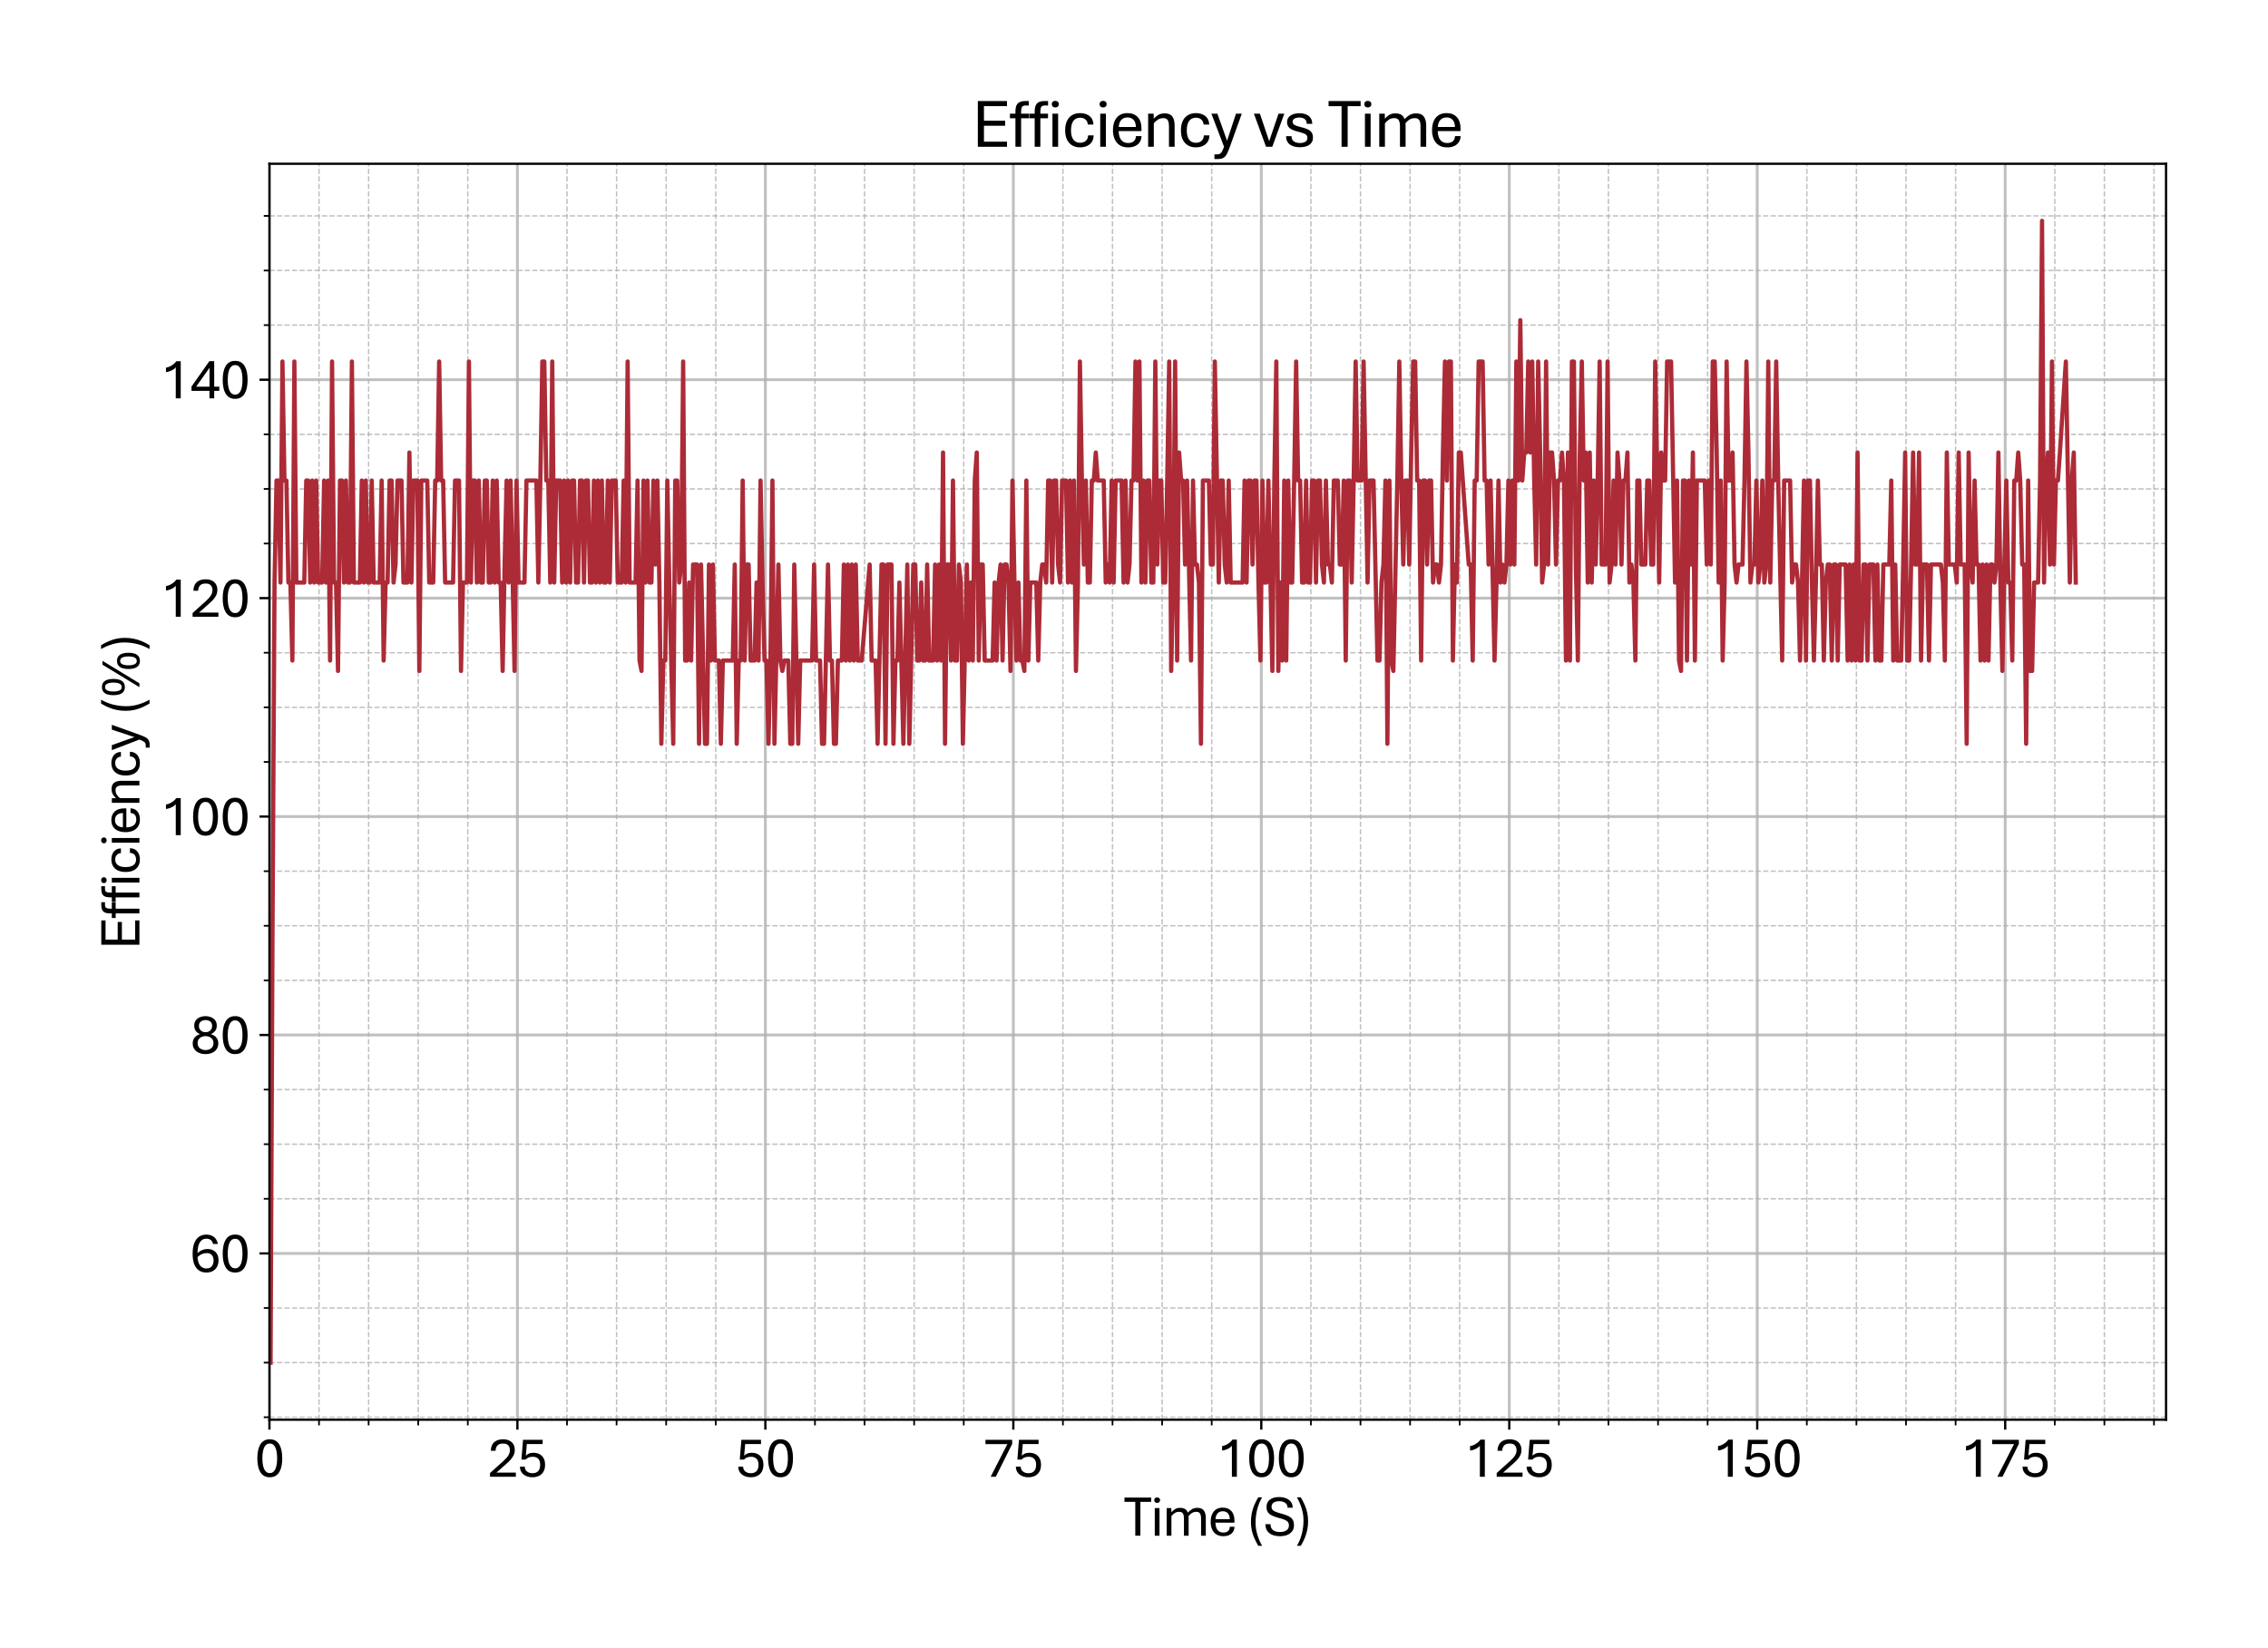 <?xml version="1.0" encoding="utf-8" standalone="no"?>
<!DOCTYPE svg PUBLIC "-//W3C//DTD SVG 1.1//EN"
  "http://www.w3.org/Graphics/SVG/1.1/DTD/svg11.dtd">
<svg xmlns:xlink="http://www.w3.org/1999/xlink" width="800.725pt" height="581.831pt" viewBox="0 0 800.725 581.831" xmlns="http://www.w3.org/2000/svg" version="1.1">
 <defs>
  <style type="text/css">*{stroke-linejoin: round; stroke-linecap: butt}</style>
 </defs>
 <g id="figure_1">
  <g id="patch_1">
   <path d="M 0 581.831 
L 800.725 581.831 
L 800.725 0 
L 0 0 
z
" style="fill: #ffffff"/>
  </g>
  <g id="axes_1">
   <g id="patch_2">
    <path d="M 95.125 501.353 
L 764.725 501.353 
L 764.725 57.833 
L 95.125 57.833 
z
" style="fill: #ffffff"/>
   </g>
   <g id="matplotlib.axis_1">
    <g id="xtick_1">
     <g id="line2d_1">
      <path d="M 95.125 501.353 
L 95.125 57.833 
" clip-path="url(#pff2e1dc3e5)" style="fill: none; stroke: #b0b0b0; stroke-opacity: 0.8; stroke-linecap: square"/>
     </g>
     <g id="line2d_2">
      <defs>
       <path id="m025f9cf27d" d="M 0 0 
L 0 3.5 
" style="stroke: #000000; stroke-width: 0.8"/>
      </defs>
      <g>
       <use xlink:href="#m025f9cf27d" x="95.125" y="501.353" style="stroke: #000000; stroke-width: 0.8"/>
      </g>
     </g>
     <g id="text_1">
      <!-- 0 -->
      <g transform="translate(89.895 521.496) scale(0.2 -0.2)">
       <defs>
        <path id="AptosDisplay-30" d="M 1672 -56 
Q 1291 -56 1028 105 
Q 766 266 605 552 
Q 444 838 372 1216 
Q 300 1594 300 2031 
Q 300 2475 372 2856 
Q 444 3238 605 3525 
Q 766 3813 1028 3973 
Q 1291 4134 1672 4134 
Q 2053 4134 2317 3975 
Q 2581 3816 2742 3527 
Q 2903 3238 2975 2858 
Q 3047 2478 3047 2038 
Q 3047 1597 2975 1217 
Q 2903 838 2742 552 
Q 2581 266 2318 105 
Q 2056 -56 1672 -56 
z
M 1672 409 
Q 1916 409 2073 550 
Q 2231 691 2322 925 
Q 2413 1159 2448 1448 
Q 2484 1738 2484 2038 
Q 2484 2338 2448 2628 
Q 2413 2919 2322 3153 
Q 2231 3388 2073 3527 
Q 1916 3666 1669 3666 
Q 1428 3666 1268 3527 
Q 1109 3388 1020 3153 
Q 931 2919 893 2628 
Q 856 2338 856 2038 
Q 856 1741 893 1450 
Q 931 1159 1020 925 
Q 1109 691 1268 550 
Q 1428 409 1672 409 
z
" transform="scale(0.016)"/>
       </defs>
       <use xlink:href="#AptosDisplay-30"/>
      </g>
     </g>
    </g>
    <g id="xtick_2">
     <g id="line2d_3">
      <path d="M 182.67 501.353 
L 182.67 57.833 
" clip-path="url(#pff2e1dc3e5)" style="fill: none; stroke: #b0b0b0; stroke-opacity: 0.8; stroke-linecap: square"/>
     </g>
     <g id="line2d_4">
      <g>
       <use xlink:href="#m025f9cf27d" x="182.67" y="501.353" style="stroke: #000000; stroke-width: 0.8"/>
      </g>
     </g>
     <g id="text_2">
      <!-- 25 -->
      <g transform="translate(172.211 521.496) scale(0.2 -0.2)">
       <defs>
        <path id="AptosDisplay-32" d="M 247 0 
L 247 413 
L 1725 1741 
Q 2100 2081 2269 2351 
Q 2438 2622 2438 2938 
Q 2438 3256 2263 3461 
Q 2088 3666 1691 3666 
Q 1247 3666 1055 3439 
Q 863 3213 863 2869 
L 341 2869 
Q 341 3250 491 3534 
Q 641 3819 941 3975 
Q 1241 4131 1691 4131 
Q 2103 4131 2390 3986 
Q 2678 3841 2828 3578 
Q 2978 3316 2978 2959 
Q 2978 2638 2853 2375 
Q 2728 2113 2517 1883 
Q 2306 1653 2044 1425 
L 959 463 
L 3097 463 
L 3097 0 
L 247 0 
z
" transform="scale(0.016)"/>
        <path id="AptosDisplay-35" d="M 1669 -56 
Q 1278 -56 964 83 
Q 650 222 465 483 
Q 281 744 281 1113 
L 816 1113 
Q 816 778 1055 584 
Q 1294 391 1669 391 
Q 2069 391 2291 625 
Q 2513 859 2513 1319 
Q 2513 1772 2291 1989 
Q 2069 2206 1697 2206 
Q 1409 2206 1223 2123 
Q 1038 2041 916 1894 
L 444 1894 
L 622 4078 
L 2788 4078 
L 2788 3613 
L 1041 3613 
L 931 2322 
Q 1044 2453 1251 2550 
Q 1459 2647 1775 2647 
Q 2131 2647 2420 2506 
Q 2709 2366 2881 2072 
Q 3053 1778 3053 1319 
Q 3053 863 2875 558 
Q 2697 253 2384 98 
Q 2072 -56 1669 -56 
z
" transform="scale(0.016)"/>
       </defs>
       <use xlink:href="#AptosDisplay-32"/>
       <use xlink:href="#AptosDisplay-35" x="52.295"/>
      </g>
     </g>
    </g>
    <g id="xtick_3">
     <g id="line2d_5">
      <path d="M 270.216 501.353 
L 270.216 57.833 
" clip-path="url(#pff2e1dc3e5)" style="fill: none; stroke: #b0b0b0; stroke-opacity: 0.8; stroke-linecap: square"/>
     </g>
     <g id="line2d_6">
      <g>
       <use xlink:href="#m025f9cf27d" x="270.216" y="501.353" style="stroke: #000000; stroke-width: 0.8"/>
      </g>
     </g>
     <g id="text_3">
      <!-- 50 -->
      <g transform="translate(259.756 521.496) scale(0.2 -0.2)">
       <use xlink:href="#AptosDisplay-35"/>
       <use xlink:href="#AptosDisplay-30" x="52.295"/>
      </g>
     </g>
    </g>
    <g id="xtick_4">
     <g id="line2d_7">
      <path d="M 357.761 501.353 
L 357.761 57.833 
" clip-path="url(#pff2e1dc3e5)" style="fill: none; stroke: #b0b0b0; stroke-opacity: 0.8; stroke-linecap: square"/>
     </g>
     <g id="line2d_8">
      <g>
       <use xlink:href="#m025f9cf27d" x="357.761" y="501.353" style="stroke: #000000; stroke-width: 0.8"/>
      </g>
     </g>
     <g id="text_4">
      <!-- 75 -->
      <g transform="translate(347.302 521.496) scale(0.2 -0.2)">
       <defs>
        <path id="AptosDisplay-37" d="M 766 0 
L 2609 3600 
L 194 3600 
L 194 4078 
L 3141 4078 
L 3141 3622 
L 1334 0 
L 766 0 
z
" transform="scale(0.016)"/>
       </defs>
       <use xlink:href="#AptosDisplay-37"/>
       <use xlink:href="#AptosDisplay-35" x="52.295"/>
      </g>
     </g>
    </g>
    <g id="xtick_5">
     <g id="line2d_9">
      <path d="M 445.307 501.353 
L 445.307 57.833 
" clip-path="url(#pff2e1dc3e5)" style="fill: none; stroke: #b0b0b0; stroke-opacity: 0.8; stroke-linecap: square"/>
     </g>
     <g id="line2d_10">
      <g>
       <use xlink:href="#m025f9cf27d" x="445.307" y="501.353" style="stroke: #000000; stroke-width: 0.8"/>
      </g>
     </g>
     <g id="text_5">
      <!-- 100 -->
      <g transform="translate(429.617 521.496) scale(0.2 -0.2)">
       <defs>
        <path id="AptosDisplay-31" d="M 1659 0 
L 1659 3425 
Q 1575 3309 1420 3201 
Q 1266 3094 1052 3009 
Q 838 2925 578 2888 
L 578 3381 
Q 834 3425 1057 3540 
Q 1281 3656 1453 3806 
Q 1625 3956 1719 4094 
L 2206 4094 
L 2206 0 
L 1659 0 
z
" transform="scale(0.016)"/>
       </defs>
       <use xlink:href="#AptosDisplay-31"/>
       <use xlink:href="#AptosDisplay-30" x="52.295"/>
       <use xlink:href="#AptosDisplay-30" x="104.59"/>
      </g>
     </g>
    </g>
    <g id="xtick_6">
     <g id="line2d_11">
      <path d="M 532.852 501.353 
L 532.852 57.833 
" clip-path="url(#pff2e1dc3e5)" style="fill: none; stroke: #b0b0b0; stroke-opacity: 0.8; stroke-linecap: square"/>
     </g>
     <g id="line2d_12">
      <g>
       <use xlink:href="#m025f9cf27d" x="532.852" y="501.353" style="stroke: #000000; stroke-width: 0.8"/>
      </g>
     </g>
     <g id="text_6">
      <!-- 125 -->
      <g transform="translate(517.163 521.496) scale(0.2 -0.2)">
       <use xlink:href="#AptosDisplay-31"/>
       <use xlink:href="#AptosDisplay-32" x="52.295"/>
       <use xlink:href="#AptosDisplay-35" x="104.59"/>
      </g>
     </g>
    </g>
    <g id="xtick_7">
     <g id="line2d_13">
      <path d="M 620.397 501.353 
L 620.397 57.833 
" clip-path="url(#pff2e1dc3e5)" style="fill: none; stroke: #b0b0b0; stroke-opacity: 0.8; stroke-linecap: square"/>
     </g>
     <g id="line2d_14">
      <g>
       <use xlink:href="#m025f9cf27d" x="620.397" y="501.353" style="stroke: #000000; stroke-width: 0.8"/>
      </g>
     </g>
     <g id="text_7">
      <!-- 150 -->
      <g transform="translate(604.708 521.496) scale(0.2 -0.2)">
       <use xlink:href="#AptosDisplay-31"/>
       <use xlink:href="#AptosDisplay-35" x="52.295"/>
       <use xlink:href="#AptosDisplay-30" x="104.59"/>
      </g>
     </g>
    </g>
    <g id="xtick_8">
     <g id="line2d_15">
      <path d="M 707.943 501.353 
L 707.943 57.833 
" clip-path="url(#pff2e1dc3e5)" style="fill: none; stroke: #b0b0b0; stroke-opacity: 0.8; stroke-linecap: square"/>
     </g>
     <g id="line2d_16">
      <g>
       <use xlink:href="#m025f9cf27d" x="707.943" y="501.353" style="stroke: #000000; stroke-width: 0.8"/>
      </g>
     </g>
     <g id="text_8">
      <!-- 175 -->
      <g transform="translate(692.254 521.496) scale(0.2 -0.2)">
       <use xlink:href="#AptosDisplay-31"/>
       <use xlink:href="#AptosDisplay-37" x="52.295"/>
       <use xlink:href="#AptosDisplay-35" x="104.59"/>
      </g>
     </g>
    </g>
    <g id="xtick_9">
     <g id="line2d_17">
      <path d="M 112.634 501.353 
L 112.634 57.833 
" clip-path="url(#pff2e1dc3e5)" style="fill: none; stroke-dasharray: 1.85,0.8; stroke-dashoffset: 0; stroke: #b0b0b0; stroke-opacity: 0.8; stroke-width: 0.5"/>
     </g>
     <g id="line2d_18">
      <defs>
       <path id="m4f715b9a23" d="M 0 0 
L 0 2 
" style="stroke: #000000; stroke-width: 0.6"/>
      </defs>
      <g>
       <use xlink:href="#m4f715b9a23" x="112.634" y="501.353" style="stroke: #000000; stroke-width: 0.6"/>
      </g>
     </g>
    </g>
    <g id="xtick_10">
     <g id="line2d_19">
      <path d="M 130.143 501.353 
L 130.143 57.833 
" clip-path="url(#pff2e1dc3e5)" style="fill: none; stroke-dasharray: 1.85,0.8; stroke-dashoffset: 0; stroke: #b0b0b0; stroke-opacity: 0.8; stroke-width: 0.5"/>
     </g>
     <g id="line2d_20">
      <g>
       <use xlink:href="#m4f715b9a23" x="130.143" y="501.353" style="stroke: #000000; stroke-width: 0.6"/>
      </g>
     </g>
    </g>
    <g id="xtick_11">
     <g id="line2d_21">
      <path d="M 147.652 501.353 
L 147.652 57.833 
" clip-path="url(#pff2e1dc3e5)" style="fill: none; stroke-dasharray: 1.85,0.8; stroke-dashoffset: 0; stroke: #b0b0b0; stroke-opacity: 0.8; stroke-width: 0.5"/>
     </g>
     <g id="line2d_22">
      <g>
       <use xlink:href="#m4f715b9a23" x="147.652" y="501.353" style="stroke: #000000; stroke-width: 0.6"/>
      </g>
     </g>
    </g>
    <g id="xtick_12">
     <g id="line2d_23">
      <path d="M 165.161 501.353 
L 165.161 57.833 
" clip-path="url(#pff2e1dc3e5)" style="fill: none; stroke-dasharray: 1.85,0.8; stroke-dashoffset: 0; stroke: #b0b0b0; stroke-opacity: 0.8; stroke-width: 0.5"/>
     </g>
     <g id="line2d_24">
      <g>
       <use xlink:href="#m4f715b9a23" x="165.161" y="501.353" style="stroke: #000000; stroke-width: 0.6"/>
      </g>
     </g>
    </g>
    <g id="xtick_13">
     <g id="line2d_25">
      <path d="M 200.179 501.353 
L 200.179 57.833 
" clip-path="url(#pff2e1dc3e5)" style="fill: none; stroke-dasharray: 1.85,0.8; stroke-dashoffset: 0; stroke: #b0b0b0; stroke-opacity: 0.8; stroke-width: 0.5"/>
     </g>
     <g id="line2d_26">
      <g>
       <use xlink:href="#m4f715b9a23" x="200.179" y="501.353" style="stroke: #000000; stroke-width: 0.6"/>
      </g>
     </g>
    </g>
    <g id="xtick_14">
     <g id="line2d_27">
      <path d="M 217.689 501.353 
L 217.689 57.833 
" clip-path="url(#pff2e1dc3e5)" style="fill: none; stroke-dasharray: 1.85,0.8; stroke-dashoffset: 0; stroke: #b0b0b0; stroke-opacity: 0.8; stroke-width: 0.5"/>
     </g>
     <g id="line2d_28">
      <g>
       <use xlink:href="#m4f715b9a23" x="217.689" y="501.353" style="stroke: #000000; stroke-width: 0.6"/>
      </g>
     </g>
    </g>
    <g id="xtick_15">
     <g id="line2d_29">
      <path d="M 235.198 501.353 
L 235.198 57.833 
" clip-path="url(#pff2e1dc3e5)" style="fill: none; stroke-dasharray: 1.85,0.8; stroke-dashoffset: 0; stroke: #b0b0b0; stroke-opacity: 0.8; stroke-width: 0.5"/>
     </g>
     <g id="line2d_30">
      <g>
       <use xlink:href="#m4f715b9a23" x="235.198" y="501.353" style="stroke: #000000; stroke-width: 0.6"/>
      </g>
     </g>
    </g>
    <g id="xtick_16">
     <g id="line2d_31">
      <path d="M 252.707 501.353 
L 252.707 57.833 
" clip-path="url(#pff2e1dc3e5)" style="fill: none; stroke-dasharray: 1.85,0.8; stroke-dashoffset: 0; stroke: #b0b0b0; stroke-opacity: 0.8; stroke-width: 0.5"/>
     </g>
     <g id="line2d_32">
      <g>
       <use xlink:href="#m4f715b9a23" x="252.707" y="501.353" style="stroke: #000000; stroke-width: 0.6"/>
      </g>
     </g>
    </g>
    <g id="xtick_17">
     <g id="line2d_33">
      <path d="M 287.725 501.353 
L 287.725 57.833 
" clip-path="url(#pff2e1dc3e5)" style="fill: none; stroke-dasharray: 1.85,0.8; stroke-dashoffset: 0; stroke: #b0b0b0; stroke-opacity: 0.8; stroke-width: 0.5"/>
     </g>
     <g id="line2d_34">
      <g>
       <use xlink:href="#m4f715b9a23" x="287.725" y="501.353" style="stroke: #000000; stroke-width: 0.6"/>
      </g>
     </g>
    </g>
    <g id="xtick_18">
     <g id="line2d_35">
      <path d="M 305.234 501.353 
L 305.234 57.833 
" clip-path="url(#pff2e1dc3e5)" style="fill: none; stroke-dasharray: 1.85,0.8; stroke-dashoffset: 0; stroke: #b0b0b0; stroke-opacity: 0.8; stroke-width: 0.5"/>
     </g>
     <g id="line2d_36">
      <g>
       <use xlink:href="#m4f715b9a23" x="305.234" y="501.353" style="stroke: #000000; stroke-width: 0.6"/>
      </g>
     </g>
    </g>
    <g id="xtick_19">
     <g id="line2d_37">
      <path d="M 322.743 501.353 
L 322.743 57.833 
" clip-path="url(#pff2e1dc3e5)" style="fill: none; stroke-dasharray: 1.85,0.8; stroke-dashoffset: 0; stroke: #b0b0b0; stroke-opacity: 0.8; stroke-width: 0.5"/>
     </g>
     <g id="line2d_38">
      <g>
       <use xlink:href="#m4f715b9a23" x="322.743" y="501.353" style="stroke: #000000; stroke-width: 0.6"/>
      </g>
     </g>
    </g>
    <g id="xtick_20">
     <g id="line2d_39">
      <path d="M 340.252 501.353 
L 340.252 57.833 
" clip-path="url(#pff2e1dc3e5)" style="fill: none; stroke-dasharray: 1.85,0.8; stroke-dashoffset: 0; stroke: #b0b0b0; stroke-opacity: 0.8; stroke-width: 0.5"/>
     </g>
     <g id="line2d_40">
      <g>
       <use xlink:href="#m4f715b9a23" x="340.252" y="501.353" style="stroke: #000000; stroke-width: 0.6"/>
      </g>
     </g>
    </g>
    <g id="xtick_21">
     <g id="line2d_41">
      <path d="M 375.27 501.353 
L 375.27 57.833 
" clip-path="url(#pff2e1dc3e5)" style="fill: none; stroke-dasharray: 1.85,0.8; stroke-dashoffset: 0; stroke: #b0b0b0; stroke-opacity: 0.8; stroke-width: 0.5"/>
     </g>
     <g id="line2d_42">
      <g>
       <use xlink:href="#m4f715b9a23" x="375.27" y="501.353" style="stroke: #000000; stroke-width: 0.6"/>
      </g>
     </g>
    </g>
    <g id="xtick_22">
     <g id="line2d_43">
      <path d="M 392.779 501.353 
L 392.779 57.833 
" clip-path="url(#pff2e1dc3e5)" style="fill: none; stroke-dasharray: 1.85,0.8; stroke-dashoffset: 0; stroke: #b0b0b0; stroke-opacity: 0.8; stroke-width: 0.5"/>
     </g>
     <g id="line2d_44">
      <g>
       <use xlink:href="#m4f715b9a23" x="392.779" y="501.353" style="stroke: #000000; stroke-width: 0.6"/>
      </g>
     </g>
    </g>
    <g id="xtick_23">
     <g id="line2d_45">
      <path d="M 410.288 501.353 
L 410.288 57.833 
" clip-path="url(#pff2e1dc3e5)" style="fill: none; stroke-dasharray: 1.85,0.8; stroke-dashoffset: 0; stroke: #b0b0b0; stroke-opacity: 0.8; stroke-width: 0.5"/>
     </g>
     <g id="line2d_46">
      <g>
       <use xlink:href="#m4f715b9a23" x="410.288" y="501.353" style="stroke: #000000; stroke-width: 0.6"/>
      </g>
     </g>
    </g>
    <g id="xtick_24">
     <g id="line2d_47">
      <path d="M 427.797 501.353 
L 427.797 57.833 
" clip-path="url(#pff2e1dc3e5)" style="fill: none; stroke-dasharray: 1.85,0.8; stroke-dashoffset: 0; stroke: #b0b0b0; stroke-opacity: 0.8; stroke-width: 0.5"/>
     </g>
     <g id="line2d_48">
      <g>
       <use xlink:href="#m4f715b9a23" x="427.797" y="501.353" style="stroke: #000000; stroke-width: 0.6"/>
      </g>
     </g>
    </g>
    <g id="xtick_25">
     <g id="line2d_49">
      <path d="M 462.816 501.353 
L 462.816 57.833 
" clip-path="url(#pff2e1dc3e5)" style="fill: none; stroke-dasharray: 1.85,0.8; stroke-dashoffset: 0; stroke: #b0b0b0; stroke-opacity: 0.8; stroke-width: 0.5"/>
     </g>
     <g id="line2d_50">
      <g>
       <use xlink:href="#m4f715b9a23" x="462.816" y="501.353" style="stroke: #000000; stroke-width: 0.6"/>
      </g>
     </g>
    </g>
    <g id="xtick_26">
     <g id="line2d_51">
      <path d="M 480.325 501.353 
L 480.325 57.833 
" clip-path="url(#pff2e1dc3e5)" style="fill: none; stroke-dasharray: 1.85,0.8; stroke-dashoffset: 0; stroke: #b0b0b0; stroke-opacity: 0.8; stroke-width: 0.5"/>
     </g>
     <g id="line2d_52">
      <g>
       <use xlink:href="#m4f715b9a23" x="480.325" y="501.353" style="stroke: #000000; stroke-width: 0.6"/>
      </g>
     </g>
    </g>
    <g id="xtick_27">
     <g id="line2d_53">
      <path d="M 497.834 501.353 
L 497.834 57.833 
" clip-path="url(#pff2e1dc3e5)" style="fill: none; stroke-dasharray: 1.85,0.8; stroke-dashoffset: 0; stroke: #b0b0b0; stroke-opacity: 0.8; stroke-width: 0.5"/>
     </g>
     <g id="line2d_54">
      <g>
       <use xlink:href="#m4f715b9a23" x="497.834" y="501.353" style="stroke: #000000; stroke-width: 0.6"/>
      </g>
     </g>
    </g>
    <g id="xtick_28">
     <g id="line2d_55">
      <path d="M 515.343 501.353 
L 515.343 57.833 
" clip-path="url(#pff2e1dc3e5)" style="fill: none; stroke-dasharray: 1.85,0.8; stroke-dashoffset: 0; stroke: #b0b0b0; stroke-opacity: 0.8; stroke-width: 0.5"/>
     </g>
     <g id="line2d_56">
      <g>
       <use xlink:href="#m4f715b9a23" x="515.343" y="501.353" style="stroke: #000000; stroke-width: 0.6"/>
      </g>
     </g>
    </g>
    <g id="xtick_29">
     <g id="line2d_57">
      <path d="M 550.361 501.353 
L 550.361 57.833 
" clip-path="url(#pff2e1dc3e5)" style="fill: none; stroke-dasharray: 1.85,0.8; stroke-dashoffset: 0; stroke: #b0b0b0; stroke-opacity: 0.8; stroke-width: 0.5"/>
     </g>
     <g id="line2d_58">
      <g>
       <use xlink:href="#m4f715b9a23" x="550.361" y="501.353" style="stroke: #000000; stroke-width: 0.6"/>
      </g>
     </g>
    </g>
    <g id="xtick_30">
     <g id="line2d_59">
      <path d="M 567.87 501.353 
L 567.87 57.833 
" clip-path="url(#pff2e1dc3e5)" style="fill: none; stroke-dasharray: 1.85,0.8; stroke-dashoffset: 0; stroke: #b0b0b0; stroke-opacity: 0.8; stroke-width: 0.5"/>
     </g>
     <g id="line2d_60">
      <g>
       <use xlink:href="#m4f715b9a23" x="567.87" y="501.353" style="stroke: #000000; stroke-width: 0.6"/>
      </g>
     </g>
    </g>
    <g id="xtick_31">
     <g id="line2d_61">
      <path d="M 585.379 501.353 
L 585.379 57.833 
" clip-path="url(#pff2e1dc3e5)" style="fill: none; stroke-dasharray: 1.85,0.8; stroke-dashoffset: 0; stroke: #b0b0b0; stroke-opacity: 0.8; stroke-width: 0.5"/>
     </g>
     <g id="line2d_62">
      <g>
       <use xlink:href="#m4f715b9a23" x="585.379" y="501.353" style="stroke: #000000; stroke-width: 0.6"/>
      </g>
     </g>
    </g>
    <g id="xtick_32">
     <g id="line2d_63">
      <path d="M 602.888 501.353 
L 602.888 57.833 
" clip-path="url(#pff2e1dc3e5)" style="fill: none; stroke-dasharray: 1.85,0.8; stroke-dashoffset: 0; stroke: #b0b0b0; stroke-opacity: 0.8; stroke-width: 0.5"/>
     </g>
     <g id="line2d_64">
      <g>
       <use xlink:href="#m4f715b9a23" x="602.888" y="501.353" style="stroke: #000000; stroke-width: 0.6"/>
      </g>
     </g>
    </g>
    <g id="xtick_33">
     <g id="line2d_65">
      <path d="M 637.906 501.353 
L 637.906 57.833 
" clip-path="url(#pff2e1dc3e5)" style="fill: none; stroke-dasharray: 1.85,0.8; stroke-dashoffset: 0; stroke: #b0b0b0; stroke-opacity: 0.8; stroke-width: 0.5"/>
     </g>
     <g id="line2d_66">
      <g>
       <use xlink:href="#m4f715b9a23" x="637.906" y="501.353" style="stroke: #000000; stroke-width: 0.6"/>
      </g>
     </g>
    </g>
    <g id="xtick_34">
     <g id="line2d_67">
      <path d="M 655.415 501.353 
L 655.415 57.833 
" clip-path="url(#pff2e1dc3e5)" style="fill: none; stroke-dasharray: 1.85,0.8; stroke-dashoffset: 0; stroke: #b0b0b0; stroke-opacity: 0.8; stroke-width: 0.5"/>
     </g>
     <g id="line2d_68">
      <g>
       <use xlink:href="#m4f715b9a23" x="655.415" y="501.353" style="stroke: #000000; stroke-width: 0.6"/>
      </g>
     </g>
    </g>
    <g id="xtick_35">
     <g id="line2d_69">
      <path d="M 672.925 501.353 
L 672.925 57.833 
" clip-path="url(#pff2e1dc3e5)" style="fill: none; stroke-dasharray: 1.85,0.8; stroke-dashoffset: 0; stroke: #b0b0b0; stroke-opacity: 0.8; stroke-width: 0.5"/>
     </g>
     <g id="line2d_70">
      <g>
       <use xlink:href="#m4f715b9a23" x="672.925" y="501.353" style="stroke: #000000; stroke-width: 0.6"/>
      </g>
     </g>
    </g>
    <g id="xtick_36">
     <g id="line2d_71">
      <path d="M 690.434 501.353 
L 690.434 57.833 
" clip-path="url(#pff2e1dc3e5)" style="fill: none; stroke-dasharray: 1.85,0.8; stroke-dashoffset: 0; stroke: #b0b0b0; stroke-opacity: 0.8; stroke-width: 0.5"/>
     </g>
     <g id="line2d_72">
      <g>
       <use xlink:href="#m4f715b9a23" x="690.434" y="501.353" style="stroke: #000000; stroke-width: 0.6"/>
      </g>
     </g>
    </g>
    <g id="xtick_37">
     <g id="line2d_73">
      <path d="M 725.452 501.353 
L 725.452 57.833 
" clip-path="url(#pff2e1dc3e5)" style="fill: none; stroke-dasharray: 1.85,0.8; stroke-dashoffset: 0; stroke: #b0b0b0; stroke-opacity: 0.8; stroke-width: 0.5"/>
     </g>
     <g id="line2d_74">
      <g>
       <use xlink:href="#m4f715b9a23" x="725.452" y="501.353" style="stroke: #000000; stroke-width: 0.6"/>
      </g>
     </g>
    </g>
    <g id="xtick_38">
     <g id="line2d_75">
      <path d="M 742.961 501.353 
L 742.961 57.833 
" clip-path="url(#pff2e1dc3e5)" style="fill: none; stroke-dasharray: 1.85,0.8; stroke-dashoffset: 0; stroke: #b0b0b0; stroke-opacity: 0.8; stroke-width: 0.5"/>
     </g>
     <g id="line2d_76">
      <g>
       <use xlink:href="#m4f715b9a23" x="742.961" y="501.353" style="stroke: #000000; stroke-width: 0.6"/>
      </g>
     </g>
    </g>
    <g id="xtick_39">
     <g id="line2d_77">
      <path d="M 760.47 501.353 
L 760.47 57.833 
" clip-path="url(#pff2e1dc3e5)" style="fill: none; stroke-dasharray: 1.85,0.8; stroke-dashoffset: 0; stroke: #b0b0b0; stroke-opacity: 0.8; stroke-width: 0.5"/>
     </g>
     <g id="line2d_78">
      <g>
       <use xlink:href="#m4f715b9a23" x="760.47" y="501.353" style="stroke: #000000; stroke-width: 0.6"/>
      </g>
     </g>
    </g>
    <g id="text_9">
     <!-- Time (S) -->
     <g transform="translate(396.834 542.306) scale(0.2 -0.2)">
      <defs>
       <path id="AptosDisplay-54" d="M 1244 0 
L 1244 3734 
L 50 3734 
L 50 4206 
L 2997 4206 
L 2997 3734 
L 1806 3734 
L 1806 0 
L 1244 0 
z
" transform="scale(0.016)"/>
       <path id="AptosDisplay-69" d="M 413 0 
L 413 3044 
L 934 3044 
L 934 0 
L 413 0 
z
M 675 3616 
Q 525 3616 437 3702 
Q 350 3788 350 3919 
Q 350 4050 437 4136 
Q 525 4222 675 4222 
Q 822 4222 912 4136 
Q 1003 4050 1003 3919 
Q 1003 3788 912 3702 
Q 822 3616 675 3616 
z
" transform="scale(0.016)"/>
       <path id="AptosDisplay-6d" d="M 413 0 
L 413 3044 
L 919 3044 
L 931 2575 
Q 1063 2756 1303 2914 
Q 1544 3072 1903 3072 
Q 2403 3072 2618 2778 
Q 2834 2484 2834 1963 
L 2834 0 
L 2316 0 
L 2316 1891 
Q 2316 2106 2275 2275 
Q 2234 2444 2120 2539 
Q 2006 2634 1788 2634 
Q 1488 2634 1277 2482 
Q 1066 2331 934 2156 
L 934 0 
L 413 0 
z
M 4206 0 
L 4206 1891 
Q 4206 2106 4164 2275 
Q 4122 2444 4009 2539 
Q 3897 2634 3681 2634 
Q 3381 2634 3165 2484 
Q 2950 2334 2822 2159 
L 2744 2544 
Q 2916 2741 3175 2906 
Q 3434 3072 3800 3072 
Q 4291 3072 4509 2778 
Q 4728 2484 4728 1963 
L 4728 0 
L 4206 0 
z
" transform="scale(0.016)"/>
       <path id="AptosDisplay-65" d="M 1663 -56 
Q 1188 -56 878 151 
Q 569 359 417 717 
Q 266 1075 266 1522 
Q 266 1988 412 2342 
Q 559 2697 857 2897 
Q 1156 3097 1606 3097 
Q 2209 3097 2550 2722 
Q 2891 2347 2891 1644 
Q 2891 1597 2889 1533 
Q 2888 1469 2881 1441 
L 791 1441 
Q 794 1144 881 895 
Q 969 647 1161 497 
Q 1353 347 1663 347 
Q 1997 347 2183 511 
Q 2369 675 2378 984 
L 2894 984 
Q 2884 663 2732 430 
Q 2581 197 2309 70 
Q 2038 -56 1663 -56 
z
M 794 1822 
L 2375 1822 
Q 2366 2247 2166 2472 
Q 1966 2697 1606 2697 
Q 1241 2697 1036 2473 
Q 831 2250 794 1822 
z
" transform="scale(0.016)"/>
       <path id="AptosDisplay-20" transform="scale(0.016)"/>
       <path id="AptosDisplay-28" d="M 1219 -1116 
Q 969 -678 787 -267 
Q 606 144 511 581 
Q 416 1019 416 1528 
Q 416 2028 509 2486 
Q 603 2944 783 3378 
Q 963 3813 1219 4231 
L 1647 4231 
Q 1278 3600 1101 2886 
Q 925 2172 925 1428 
Q 925 766 1125 103 
Q 1325 -559 1647 -1116 
L 1219 -1116 
z
" transform="scale(0.016)"/>
       <path id="AptosDisplay-53" d="M 1778 -56 
Q 1328 -56 962 81 
Q 597 219 384 512 
Q 172 806 172 1275 
L 734 1275 
Q 738 941 883 750 
Q 1028 559 1267 481 
Q 1506 403 1794 403 
Q 2063 403 2283 483 
Q 2503 563 2634 723 
Q 2766 884 2766 1134 
Q 2766 1356 2662 1497 
Q 2559 1638 2321 1742 
Q 2084 1847 1678 1950 
Q 1203 2075 897 2223 
Q 591 2372 442 2594 
Q 294 2816 294 3156 
Q 294 3516 462 3761 
Q 631 4006 945 4134 
Q 1259 4263 1697 4263 
Q 2103 4263 2440 4131 
Q 2778 4000 2979 3737 
Q 3181 3475 3181 3084 
L 2616 3084 
Q 2622 3441 2356 3623 
Q 2091 3806 1700 3806 
Q 1300 3806 1073 3645 
Q 847 3484 847 3175 
Q 847 2991 944 2867 
Q 1041 2744 1280 2644 
Q 1519 2544 1941 2434 
Q 2428 2303 2731 2153 
Q 3034 2003 3178 1768 
Q 3322 1534 3322 1153 
Q 3322 747 3117 480 
Q 2913 213 2564 78 
Q 2216 -56 1778 -56 
z
" transform="scale(0.016)"/>
       <path id="AptosDisplay-29" d="M 234 -1116 
Q 609 -481 786 233 
Q 963 947 963 1694 
Q 963 2356 759 3015 
Q 556 3675 234 4231 
L 663 4231 
Q 919 3800 1098 3389 
Q 1278 2978 1373 2540 
Q 1469 2103 1469 1594 
Q 1469 1094 1375 634 
Q 1281 175 1100 -259 
Q 919 -694 663 -1116 
L 234 -1116 
z
" transform="scale(0.016)"/>
      </defs>
      <use xlink:href="#AptosDisplay-54"/>
      <use xlink:href="#AptosDisplay-69" x="47.705"/>
      <use xlink:href="#AptosDisplay-6d" x="68.75"/>
      <use xlink:href="#AptosDisplay-65" x="148.73"/>
      <use xlink:href="#AptosDisplay-20" x="198.145"/>
      <use xlink:href="#AptosDisplay-28" x="217.432"/>
      <use xlink:href="#AptosDisplay-53" x="246.875"/>
      <use xlink:href="#AptosDisplay-29" x="301.465"/>
     </g>
    </g>
   </g>
   <g id="matplotlib.axis_2">
    <g id="ytick_1">
     <g id="line2d_79">
      <path d="M 95.125 442.626 
L 764.725 442.626 
" clip-path="url(#pff2e1dc3e5)" style="fill: none; stroke: #b0b0b0; stroke-opacity: 0.8; stroke-linecap: square"/>
     </g>
     <g id="line2d_80">
      <defs>
       <path id="m07170f68c4" d="M 0 0 
L -3.5 0 
" style="stroke: #000000; stroke-width: 0.8"/>
      </defs>
      <g>
       <use xlink:href="#m07170f68c4" x="95.125" y="442.626" style="stroke: #000000; stroke-width: 0.8"/>
      </g>
     </g>
     <g id="text_10">
      <!-- 60 -->
      <g transform="translate(67.206 449.197) scale(0.2 -0.2)">
       <defs>
        <path id="AptosDisplay-36" d="M 1759 -56 
Q 1325 -56 984 151 
Q 644 359 447 815 
Q 250 1272 250 2013 
Q 250 2738 439 3206 
Q 628 3675 968 3903 
Q 1309 4131 1759 4131 
Q 2253 4131 2595 3875 
Q 2938 3619 3034 3097 
L 2503 3097 
Q 2441 3388 2250 3534 
Q 2059 3681 1759 3681 
Q 1306 3681 1047 3279 
Q 788 2878 788 2013 
L 788 1850 
Q 788 1313 922 992 
Q 1056 672 1279 531 
Q 1503 391 1763 391 
Q 2175 391 2369 644 
Q 2563 897 2563 1272 
Q 2563 1650 2373 1869 
Q 2184 2088 1838 2088 
Q 1422 2088 1114 1897 
Q 806 1706 644 1456 
L 597 1856 
Q 728 2047 922 2201 
Q 1116 2356 1362 2447 
Q 1609 2538 1909 2538 
Q 2253 2538 2523 2395 
Q 2794 2253 2951 1975 
Q 3109 1697 3109 1291 
Q 3109 897 2951 592 
Q 2794 288 2492 116 
Q 2191 -56 1759 -56 
z
" transform="scale(0.016)"/>
       </defs>
       <use xlink:href="#AptosDisplay-36"/>
       <use xlink:href="#AptosDisplay-30" x="52.295"/>
      </g>
     </g>
    </g>
    <g id="ytick_2">
     <g id="line2d_81">
      <path d="M 95.125 365.492 
L 764.725 365.492 
" clip-path="url(#pff2e1dc3e5)" style="fill: none; stroke: #b0b0b0; stroke-opacity: 0.8; stroke-linecap: square"/>
     </g>
     <g id="line2d_82">
      <g>
       <use xlink:href="#m07170f68c4" x="95.125" y="365.492" style="stroke: #000000; stroke-width: 0.8"/>
      </g>
     </g>
     <g id="text_11">
      <!-- 80 -->
      <g transform="translate(67.206 372.064) scale(0.2 -0.2)">
       <defs>
        <path id="AptosDisplay-38" d="M 1675 -56 
Q 1391 -56 1137 16 
Q 884 88 686 234 
Q 488 381 373 606 
Q 259 831 259 1141 
Q 259 1531 495 1797 
Q 731 2063 1084 2150 
Q 781 2250 604 2490 
Q 428 2731 428 3081 
Q 428 3447 609 3681 
Q 791 3916 1075 4025 
Q 1359 4134 1669 4134 
Q 1981 4134 2265 4023 
Q 2550 3913 2733 3680 
Q 2916 3447 2916 3081 
Q 2916 2725 2716 2481 
Q 2516 2238 2238 2150 
Q 2606 2063 2843 1800 
Q 3081 1538 3081 1141 
Q 3081 831 2968 606 
Q 2856 381 2661 234 
Q 2466 88 2211 16 
Q 1956 -56 1675 -56 
z
M 1672 388 
Q 1909 388 2109 470 
Q 2309 553 2429 725 
Q 2550 897 2550 1163 
Q 2550 1416 2426 1587 
Q 2303 1759 2104 1846 
Q 1906 1934 1672 1928 
Q 1453 1934 1253 1850 
Q 1053 1766 926 1594 
Q 800 1422 800 1163 
Q 800 775 1058 581 
Q 1316 388 1672 388 
z
M 1672 2363 
Q 1863 2356 2030 2434 
Q 2197 2513 2300 2667 
Q 2403 2822 2403 3050 
Q 2403 3388 2189 3544 
Q 1975 3700 1675 3700 
Q 1484 3700 1317 3631 
Q 1150 3563 1047 3419 
Q 944 3275 944 3050 
Q 944 2825 1048 2670 
Q 1153 2516 1320 2436 
Q 1488 2356 1672 2363 
z
" transform="scale(0.016)"/>
       </defs>
       <use xlink:href="#AptosDisplay-38"/>
       <use xlink:href="#AptosDisplay-30" x="52.295"/>
      </g>
     </g>
    </g>
    <g id="ytick_3">
     <g id="line2d_83">
      <path d="M 95.125 288.358 
L 764.725 288.358 
" clip-path="url(#pff2e1dc3e5)" style="fill: none; stroke: #b0b0b0; stroke-opacity: 0.8; stroke-linecap: square"/>
     </g>
     <g id="line2d_84">
      <g>
       <use xlink:href="#m07170f68c4" x="95.125" y="288.358" style="stroke: #000000; stroke-width: 0.8"/>
      </g>
     </g>
     <g id="text_12">
      <!-- 100 -->
      <g transform="translate(56.747 294.93) scale(0.2 -0.2)">
       <use xlink:href="#AptosDisplay-31"/>
       <use xlink:href="#AptosDisplay-30" x="52.295"/>
       <use xlink:href="#AptosDisplay-30" x="104.59"/>
      </g>
     </g>
    </g>
    <g id="ytick_4">
     <g id="line2d_85">
      <path d="M 95.125 211.224 
L 764.725 211.224 
" clip-path="url(#pff2e1dc3e5)" style="fill: none; stroke: #b0b0b0; stroke-opacity: 0.8; stroke-linecap: square"/>
     </g>
     <g id="line2d_86">
      <g>
       <use xlink:href="#m07170f68c4" x="95.125" y="211.224" style="stroke: #000000; stroke-width: 0.8"/>
      </g>
     </g>
     <g id="text_13">
      <!-- 120 -->
      <g transform="translate(56.747 217.796) scale(0.2 -0.2)">
       <use xlink:href="#AptosDisplay-31"/>
       <use xlink:href="#AptosDisplay-32" x="52.295"/>
       <use xlink:href="#AptosDisplay-30" x="104.59"/>
      </g>
     </g>
    </g>
    <g id="ytick_5">
     <g id="line2d_87">
      <path d="M 95.125 134.09 
L 764.725 134.09 
" clip-path="url(#pff2e1dc3e5)" style="fill: none; stroke: #b0b0b0; stroke-opacity: 0.8; stroke-linecap: square"/>
     </g>
     <g id="line2d_88">
      <g>
       <use xlink:href="#m07170f68c4" x="95.125" y="134.09" style="stroke: #000000; stroke-width: 0.8"/>
      </g>
     </g>
     <g id="text_14">
      <!-- 140 -->
      <g transform="translate(56.747 140.662) scale(0.2 -0.2)">
       <defs>
        <path id="AptosDisplay-34" d="M 2106 0 
L 2106 825 
L 125 825 
L 125 1297 
L 2100 4103 
L 2631 4103 
L 2631 1284 
L 3191 1284 
L 3191 825 
L 2631 825 
L 2631 0 
L 2106 0 
z
M 638 1284 
L 2113 1284 
L 2113 3369 
L 638 1284 
z
" transform="scale(0.016)"/>
       </defs>
       <use xlink:href="#AptosDisplay-31"/>
       <use xlink:href="#AptosDisplay-34" x="52.295"/>
       <use xlink:href="#AptosDisplay-30" x="104.59"/>
      </g>
     </g>
    </g>
    <g id="ytick_6">
     <g id="line2d_89">
      <path d="M 95.125 500.476 
L 764.725 500.476 
" clip-path="url(#pff2e1dc3e5)" style="fill: none; stroke-dasharray: 1.85,0.8; stroke-dashoffset: 0; stroke: #b0b0b0; stroke-opacity: 0.8; stroke-width: 0.5"/>
     </g>
     <g id="line2d_90">
      <defs>
       <path id="m0c7fe52471" d="M 0 0 
L -2 0 
" style="stroke: #000000; stroke-width: 0.6"/>
      </defs>
      <g>
       <use xlink:href="#m0c7fe52471" x="95.125" y="500.476" style="stroke: #000000; stroke-width: 0.6"/>
      </g>
     </g>
    </g>
    <g id="ytick_7">
     <g id="line2d_91">
      <path d="M 95.125 481.192 
L 764.725 481.192 
" clip-path="url(#pff2e1dc3e5)" style="fill: none; stroke-dasharray: 1.85,0.8; stroke-dashoffset: 0; stroke: #b0b0b0; stroke-opacity: 0.8; stroke-width: 0.5"/>
     </g>
     <g id="line2d_92">
      <g>
       <use xlink:href="#m0c7fe52471" x="95.125" y="481.192" style="stroke: #000000; stroke-width: 0.6"/>
      </g>
     </g>
    </g>
    <g id="ytick_8">
     <g id="line2d_93">
      <path d="M 95.125 461.909 
L 764.725 461.909 
" clip-path="url(#pff2e1dc3e5)" style="fill: none; stroke-dasharray: 1.85,0.8; stroke-dashoffset: 0; stroke: #b0b0b0; stroke-opacity: 0.8; stroke-width: 0.5"/>
     </g>
     <g id="line2d_94">
      <g>
       <use xlink:href="#m0c7fe52471" x="95.125" y="461.909" style="stroke: #000000; stroke-width: 0.6"/>
      </g>
     </g>
    </g>
    <g id="ytick_9">
     <g id="line2d_95">
      <path d="M 95.125 423.342 
L 764.725 423.342 
" clip-path="url(#pff2e1dc3e5)" style="fill: none; stroke-dasharray: 1.85,0.8; stroke-dashoffset: 0; stroke: #b0b0b0; stroke-opacity: 0.8; stroke-width: 0.5"/>
     </g>
     <g id="line2d_96">
      <g>
       <use xlink:href="#m0c7fe52471" x="95.125" y="423.342" style="stroke: #000000; stroke-width: 0.6"/>
      </g>
     </g>
    </g>
    <g id="ytick_10">
     <g id="line2d_97">
      <path d="M 95.125 404.059 
L 764.725 404.059 
" clip-path="url(#pff2e1dc3e5)" style="fill: none; stroke-dasharray: 1.85,0.8; stroke-dashoffset: 0; stroke: #b0b0b0; stroke-opacity: 0.8; stroke-width: 0.5"/>
     </g>
     <g id="line2d_98">
      <g>
       <use xlink:href="#m0c7fe52471" x="95.125" y="404.059" style="stroke: #000000; stroke-width: 0.6"/>
      </g>
     </g>
    </g>
    <g id="ytick_11">
     <g id="line2d_99">
      <path d="M 95.125 384.775 
L 764.725 384.775 
" clip-path="url(#pff2e1dc3e5)" style="fill: none; stroke-dasharray: 1.85,0.8; stroke-dashoffset: 0; stroke: #b0b0b0; stroke-opacity: 0.8; stroke-width: 0.5"/>
     </g>
     <g id="line2d_100">
      <g>
       <use xlink:href="#m0c7fe52471" x="95.125" y="384.775" style="stroke: #000000; stroke-width: 0.6"/>
      </g>
     </g>
    </g>
    <g id="ytick_12">
     <g id="line2d_101">
      <path d="M 95.125 346.208 
L 764.725 346.208 
" clip-path="url(#pff2e1dc3e5)" style="fill: none; stroke-dasharray: 1.85,0.8; stroke-dashoffset: 0; stroke: #b0b0b0; stroke-opacity: 0.8; stroke-width: 0.5"/>
     </g>
     <g id="line2d_102">
      <g>
       <use xlink:href="#m0c7fe52471" x="95.125" y="346.208" style="stroke: #000000; stroke-width: 0.6"/>
      </g>
     </g>
    </g>
    <g id="ytick_13">
     <g id="line2d_103">
      <path d="M 95.125 326.925 
L 764.725 326.925 
" clip-path="url(#pff2e1dc3e5)" style="fill: none; stroke-dasharray: 1.85,0.8; stroke-dashoffset: 0; stroke: #b0b0b0; stroke-opacity: 0.8; stroke-width: 0.5"/>
     </g>
     <g id="line2d_104">
      <g>
       <use xlink:href="#m0c7fe52471" x="95.125" y="326.925" style="stroke: #000000; stroke-width: 0.6"/>
      </g>
     </g>
    </g>
    <g id="ytick_14">
     <g id="line2d_105">
      <path d="M 95.125 307.641 
L 764.725 307.641 
" clip-path="url(#pff2e1dc3e5)" style="fill: none; stroke-dasharray: 1.85,0.8; stroke-dashoffset: 0; stroke: #b0b0b0; stroke-opacity: 0.8; stroke-width: 0.5"/>
     </g>
     <g id="line2d_106">
      <g>
       <use xlink:href="#m0c7fe52471" x="95.125" y="307.641" style="stroke: #000000; stroke-width: 0.6"/>
      </g>
     </g>
    </g>
    <g id="ytick_15">
     <g id="line2d_107">
      <path d="M 95.125 269.074 
L 764.725 269.074 
" clip-path="url(#pff2e1dc3e5)" style="fill: none; stroke-dasharray: 1.85,0.8; stroke-dashoffset: 0; stroke: #b0b0b0; stroke-opacity: 0.8; stroke-width: 0.5"/>
     </g>
     <g id="line2d_108">
      <g>
       <use xlink:href="#m0c7fe52471" x="95.125" y="269.074" style="stroke: #000000; stroke-width: 0.6"/>
      </g>
     </g>
    </g>
    <g id="ytick_16">
     <g id="line2d_109">
      <path d="M 95.125 249.791 
L 764.725 249.791 
" clip-path="url(#pff2e1dc3e5)" style="fill: none; stroke-dasharray: 1.85,0.8; stroke-dashoffset: 0; stroke: #b0b0b0; stroke-opacity: 0.8; stroke-width: 0.5"/>
     </g>
     <g id="line2d_110">
      <g>
       <use xlink:href="#m0c7fe52471" x="95.125" y="249.791" style="stroke: #000000; stroke-width: 0.6"/>
      </g>
     </g>
    </g>
    <g id="ytick_17">
     <g id="line2d_111">
      <path d="M 95.125 230.507 
L 764.725 230.507 
" clip-path="url(#pff2e1dc3e5)" style="fill: none; stroke-dasharray: 1.85,0.8; stroke-dashoffset: 0; stroke: #b0b0b0; stroke-opacity: 0.8; stroke-width: 0.5"/>
     </g>
     <g id="line2d_112">
      <g>
       <use xlink:href="#m0c7fe52471" x="95.125" y="230.507" style="stroke: #000000; stroke-width: 0.6"/>
      </g>
     </g>
    </g>
    <g id="ytick_18">
     <g id="line2d_113">
      <path d="M 95.125 191.94 
L 764.725 191.94 
" clip-path="url(#pff2e1dc3e5)" style="fill: none; stroke-dasharray: 1.85,0.8; stroke-dashoffset: 0; stroke: #b0b0b0; stroke-opacity: 0.8; stroke-width: 0.5"/>
     </g>
     <g id="line2d_114">
      <g>
       <use xlink:href="#m0c7fe52471" x="95.125" y="191.94" style="stroke: #000000; stroke-width: 0.6"/>
      </g>
     </g>
    </g>
    <g id="ytick_19">
     <g id="line2d_115">
      <path d="M 95.125 172.657 
L 764.725 172.657 
" clip-path="url(#pff2e1dc3e5)" style="fill: none; stroke-dasharray: 1.85,0.8; stroke-dashoffset: 0; stroke: #b0b0b0; stroke-opacity: 0.8; stroke-width: 0.5"/>
     </g>
     <g id="line2d_116">
      <g>
       <use xlink:href="#m0c7fe52471" x="95.125" y="172.657" style="stroke: #000000; stroke-width: 0.6"/>
      </g>
     </g>
    </g>
    <g id="ytick_20">
     <g id="line2d_117">
      <path d="M 95.125 153.373 
L 764.725 153.373 
" clip-path="url(#pff2e1dc3e5)" style="fill: none; stroke-dasharray: 1.85,0.8; stroke-dashoffset: 0; stroke: #b0b0b0; stroke-opacity: 0.8; stroke-width: 0.5"/>
     </g>
     <g id="line2d_118">
      <g>
       <use xlink:href="#m0c7fe52471" x="95.125" y="153.373" style="stroke: #000000; stroke-width: 0.6"/>
      </g>
     </g>
    </g>
    <g id="ytick_21">
     <g id="line2d_119">
      <path d="M 95.125 114.806 
L 764.725 114.806 
" clip-path="url(#pff2e1dc3e5)" style="fill: none; stroke-dasharray: 1.85,0.8; stroke-dashoffset: 0; stroke: #b0b0b0; stroke-opacity: 0.8; stroke-width: 0.5"/>
     </g>
     <g id="line2d_120">
      <g>
       <use xlink:href="#m0c7fe52471" x="95.125" y="114.806" style="stroke: #000000; stroke-width: 0.6"/>
      </g>
     </g>
    </g>
    <g id="ytick_22">
     <g id="line2d_121">
      <path d="M 95.125 95.523 
L 764.725 95.523 
" clip-path="url(#pff2e1dc3e5)" style="fill: none; stroke-dasharray: 1.85,0.8; stroke-dashoffset: 0; stroke: #b0b0b0; stroke-opacity: 0.8; stroke-width: 0.5"/>
     </g>
     <g id="line2d_122">
      <g>
       <use xlink:href="#m0c7fe52471" x="95.125" y="95.523" style="stroke: #000000; stroke-width: 0.6"/>
      </g>
     </g>
    </g>
    <g id="ytick_23">
     <g id="line2d_123">
      <path d="M 95.125 76.239 
L 764.725 76.239 
" clip-path="url(#pff2e1dc3e5)" style="fill: none; stroke-dasharray: 1.85,0.8; stroke-dashoffset: 0; stroke: #b0b0b0; stroke-opacity: 0.8; stroke-width: 0.5"/>
     </g>
     <g id="line2d_124">
      <g>
       <use xlink:href="#m0c7fe52471" x="95.125" y="76.239" style="stroke: #000000; stroke-width: 0.6"/>
      </g>
     </g>
    </g>
    <g id="text_15">
     <!-- Efficiency (%) -->
     <g transform="translate(49.222 335.121) rotate(-90) scale(0.2 -0.2)">
      <defs>
       <path id="AptosDisplay-45" d="M 472 0 
L 472 4206 
L 3153 4206 
L 3153 3738 
L 1034 3738 
L 1034 2397 
L 2984 2397 
L 2984 1934 
L 1034 1934 
L 1034 469 
L 3153 469 
L 3153 0 
L 472 0 
z
" transform="scale(0.016)"/>
       <path id="AptosDisplay-66" d="M 550 0 
L 550 2622 
L 44 2622 
L 44 3044 
L 550 3044 
L 550 3219 
Q 550 3453 589 3636 
Q 628 3819 728 3947 
Q 828 4075 1004 4140 
Q 1181 4206 1463 4206 
L 1781 4206 
L 1781 3797 
L 1494 3797 
Q 1219 3797 1145 3645 
Q 1072 3494 1072 3209 
L 1072 3044 
L 1775 3044 
L 1775 2622 
L 1072 2622 
L 1072 0 
L 550 0 
z
" transform="scale(0.016)"/>
       <path id="AptosDisplay-63" d="M 1634 -53 
Q 1234 -53 925 122 
Q 616 297 441 645 
Q 266 994 266 1513 
Q 266 2031 437 2384 
Q 609 2738 917 2916 
Q 1225 3094 1634 3094 
Q 1978 3094 2251 2978 
Q 2525 2863 2689 2630 
Q 2853 2397 2866 2041 
L 2350 2041 
Q 2328 2334 2139 2503 
Q 1950 2672 1644 2672 
Q 1228 2672 1015 2367 
Q 803 2063 803 1513 
Q 803 1150 897 894 
Q 991 638 1178 503 
Q 1366 369 1644 369 
Q 1956 369 2159 541 
Q 2363 713 2372 1047 
L 2884 1047 
Q 2878 681 2711 436 
Q 2544 191 2264 69 
Q 1984 -53 1634 -53 
z
" transform="scale(0.016)"/>
       <path id="AptosDisplay-6e" d="M 413 0 
L 413 3044 
L 919 3044 
L 931 2575 
Q 1066 2756 1316 2914 
Q 1566 3072 1941 3072 
Q 2428 3072 2637 2781 
Q 2847 2491 2847 1963 
L 2847 0 
L 2328 0 
L 2328 1891 
Q 2328 2106 2286 2275 
Q 2244 2444 2133 2539 
Q 2022 2634 1816 2634 
Q 1500 2634 1283 2482 
Q 1066 2331 934 2156 
L 934 0 
L 413 0 
z
" transform="scale(0.016)"/>
       <path id="AptosDisplay-79" d="M 266 -1128 
L 266 -697 
L 525 -697 
Q 716 -697 831 -598 
Q 947 -500 1038 -275 
L 1153 0 
L -13 3044 
L 538 3044 
L 1428 553 
L 2250 3044 
L 2781 3044 
L 1688 0 
L 1550 -356 
Q 1441 -647 1314 -815 
Q 1188 -984 1013 -1056 
Q 838 -1128 578 -1128 
L 266 -1128 
z
" transform="scale(0.016)"/>
       <path id="AptosDisplay-25" d="M 1188 0 
L 3669 4078 
L 4094 4078 
L 1613 0 
L 1188 0 
z
M 1197 1606 
Q 878 1606 679 1765 
Q 481 1925 390 2209 
Q 300 2494 300 2872 
Q 300 3253 390 3536 
Q 481 3819 679 3976 
Q 878 4134 1197 4134 
Q 1519 4134 1716 3976 
Q 1913 3819 2005 3536 
Q 2097 3253 2097 2872 
Q 2097 2494 2005 2209 
Q 1913 1925 1714 1765 
Q 1516 1606 1197 1606 
z
M 1197 1953 
Q 1391 1953 1498 2084 
Q 1606 2216 1648 2425 
Q 1691 2634 1691 2872 
Q 1691 3109 1648 3318 
Q 1606 3528 1498 3658 
Q 1391 3788 1197 3788 
Q 1006 3788 898 3658 
Q 791 3528 748 3318 
Q 706 3109 706 2872 
Q 706 2634 748 2425 
Q 791 2216 898 2084 
Q 1006 1953 1197 1953 
z
M 4084 -53 
Q 3769 -53 3570 105 
Q 3372 263 3281 547 
Q 3191 831 3191 1209 
Q 3191 1591 3281 1873 
Q 3372 2156 3570 2314 
Q 3769 2472 4084 2472 
Q 4406 2472 4604 2315 
Q 4803 2159 4893 1875 
Q 4984 1591 4984 1209 
Q 4984 831 4893 547 
Q 4803 263 4604 105 
Q 4406 -53 4084 -53 
z
M 4084 294 
Q 4281 294 4387 423 
Q 4494 553 4536 761 
Q 4578 969 4578 1209 
Q 4578 1447 4536 1656 
Q 4494 1866 4387 1994 
Q 4281 2122 4084 2122 
Q 3894 2122 3787 1994 
Q 3681 1866 3639 1656 
Q 3597 1447 3597 1209 
Q 3597 969 3639 761 
Q 3681 553 3787 423 
Q 3894 294 4084 294 
z
" transform="scale(0.016)"/>
      </defs>
      <use xlink:href="#AptosDisplay-45"/>
      <use xlink:href="#AptosDisplay-66" x="54.053"/>
      <use xlink:href="#AptosDisplay-66" x="82.373"/>
      <use xlink:href="#AptosDisplay-69" x="110.693"/>
      <use xlink:href="#AptosDisplay-63" x="131.738"/>
      <use xlink:href="#AptosDisplay-69" x="181.006"/>
      <use xlink:href="#AptosDisplay-65" x="202.051"/>
      <use xlink:href="#AptosDisplay-6e" x="251.465"/>
      <use xlink:href="#AptosDisplay-63" x="302.051"/>
      <use xlink:href="#AptosDisplay-79" x="351.318"/>
      <use xlink:href="#AptosDisplay-20" x="394.58"/>
      <use xlink:href="#AptosDisplay-28" x="413.867"/>
      <use xlink:href="#AptosDisplay-25" x="443.311"/>
      <use xlink:href="#AptosDisplay-29" x="525.83"/>
     </g>
    </g>
   </g>
   <g id="line2d_125">
    <path d="M 95.521 481.192 
L 96.221 326.925 
L 96.921 205.714 
L 97.622 169.69 
L 98.322 169.69 
L 99.023 205.714 
L 99.723 127.662 
L 100.423 169.69 
L 101.124 169.69 
L 101.824 205.714 
L 102.524 205.714 
L 103.225 233.262 
L 103.925 127.662 
L 104.625 205.714 
L 107.427 205.714 
L 108.127 169.69 
L 108.828 169.69 
L 109.528 205.714 
L 110.228 169.69 
L 110.929 205.714 
L 111.629 169.69 
L 112.329 205.714 
L 113.73 205.714 
L 114.431 169.69 
L 115.131 205.714 
L 115.831 169.69 
L 116.532 233.262 
L 117.232 127.662 
L 117.932 205.714 
L 118.633 205.714 
L 119.333 236.935 
L 120.033 169.69 
L 120.734 169.69 
L 121.434 205.714 
L 122.135 169.69 
L 122.835 205.714 
L 123.535 205.714 
L 124.236 127.662 
L 124.936 205.714 
L 127.037 205.714 
L 127.737 169.69 
L 128.438 205.714 
L 129.138 169.69 
L 129.838 205.714 
L 130.539 205.714 
L 131.239 169.69 
L 131.94 205.714 
L 134.041 205.714 
L 134.741 169.69 
L 135.441 233.262 
L 136.142 205.714 
L 136.842 205.714 
L 137.542 169.69 
L 138.243 169.69 
L 138.943 205.714 
L 139.644 199.357 
L 140.344 169.69 
L 141.745 169.69 
L 142.445 205.714 
L 143.846 205.714 
L 144.546 159.801 
L 145.246 205.714 
L 145.947 169.69 
L 147.348 169.69 
L 148.048 236.935 
L 148.748 169.69 
L 150.849 169.69 
L 151.55 205.714 
L 152.95 205.714 
L 153.651 169.69 
L 154.351 169.69 
L 155.052 127.662 
L 155.752 169.69 
L 156.452 169.69 
L 157.153 205.714 
L 159.954 205.714 
L 160.654 169.69 
L 162.055 169.69 
L 162.756 236.935 
L 163.456 205.714 
L 164.857 205.714 
L 165.557 127.662 
L 166.257 205.714 
L 166.958 169.69 
L 167.658 169.69 
L 168.358 205.714 
L 169.059 169.69 
L 169.759 205.714 
L 170.46 205.714 
L 171.16 169.69 
L 171.86 169.69 
L 172.561 205.714 
L 173.261 205.714 
L 173.961 169.69 
L 174.662 205.714 
L 175.362 169.69 
L 176.062 205.714 
L 176.763 205.714 
L 177.463 236.935 
L 178.164 199.357 
L 178.864 169.69 
L 179.564 205.714 
L 180.265 169.69 
L 181.665 236.935 
L 182.366 169.69 
L 183.066 205.714 
L 185.167 205.714 
L 185.868 169.69 
L 189.369 169.69 
L 190.07 205.714 
L 190.77 169.69 
L 191.47 127.662 
L 192.171 127.662 
L 192.871 169.69 
L 193.572 169.69 
L 194.272 205.714 
L 194.972 127.662 
L 195.673 205.714 
L 196.373 169.69 
L 197.774 169.69 
L 198.474 205.714 
L 199.174 169.69 
L 199.875 205.714 
L 200.575 169.69 
L 201.276 205.714 
L 201.976 169.69 
L 202.676 169.69 
L 203.377 205.714 
L 204.077 205.714 
L 204.777 169.69 
L 205.478 169.69 
L 206.178 205.714 
L 206.878 169.69 
L 207.579 169.69 
L 208.279 205.714 
L 208.98 205.714 
L 209.68 169.69 
L 210.38 205.714 
L 211.081 169.69 
L 211.781 205.714 
L 212.481 169.69 
L 213.182 205.714 
L 213.882 205.714 
L 214.582 169.69 
L 215.283 205.714 
L 215.983 169.69 
L 217.384 169.69 
L 218.084 205.714 
L 219.485 205.714 
L 220.185 169.69 
L 220.886 205.714 
L 221.586 127.662 
L 222.286 205.714 
L 224.388 205.714 
L 225.088 169.69 
L 225.788 233.262 
L 226.489 236.935 
L 227.189 169.69 
L 227.889 205.714 
L 228.59 169.69 
L 229.29 205.714 
L 229.99 205.714 
L 230.691 169.69 
L 231.391 199.357 
L 232.092 169.69 
L 232.792 205.714 
L 233.492 262.646 
L 234.193 233.262 
L 234.893 233.262 
L 235.593 169.69 
L 236.294 205.714 
L 237.694 262.646 
L 238.395 169.69 
L 239.095 169.69 
L 239.796 205.714 
L 240.496 199.357 
L 241.196 127.662 
L 241.897 233.262 
L 242.597 233.262 
L 243.297 205.714 
L 243.998 233.262 
L 244.698 199.357 
L 246.099 199.357 
L 246.799 262.646 
L 247.499 199.357 
L 248.9 262.646 
L 249.601 262.646 
L 250.301 199.357 
L 251.001 233.262 
L 251.702 199.357 
L 252.402 233.262 
L 253.803 233.262 
L 254.503 262.646 
L 255.203 233.262 
L 258.705 233.262 
L 259.406 199.357 
L 260.106 262.646 
L 260.806 233.262 
L 261.507 233.262 
L 262.207 169.69 
L 262.907 233.262 
L 263.608 199.357 
L 264.308 199.357 
L 265.009 233.262 
L 266.409 233.262 
L 267.11 205.714 
L 267.81 233.262 
L 268.51 169.69 
L 269.211 205.714 
L 269.911 233.262 
L 270.611 233.262 
L 271.312 262.646 
L 272.012 233.262 
L 272.713 169.69 
L 273.413 262.646 
L 274.814 199.357 
L 275.514 233.262 
L 276.214 236.935 
L 276.915 233.262 
L 278.315 233.262 
L 279.016 262.646 
L 279.716 262.646 
L 280.417 199.357 
L 281.817 262.646 
L 282.518 233.262 
L 286.72 233.262 
L 287.42 199.357 
L 288.121 233.262 
L 289.521 233.262 
L 290.222 262.646 
L 290.922 262.646 
L 292.323 199.357 
L 293.023 233.262 
L 293.723 233.262 
L 294.424 262.646 
L 295.124 262.646 
L 295.825 233.262 
L 297.225 233.262 
L 297.926 199.357 
L 298.626 233.262 
L 299.326 199.357 
L 300.027 233.262 
L 300.727 199.357 
L 301.427 233.262 
L 302.128 199.357 
L 302.828 233.262 
L 304.229 233.262 
L 307.03 199.357 
L 307.731 233.262 
L 309.131 233.262 
L 309.832 262.646 
L 311.233 199.357 
L 311.933 199.357 
L 312.633 262.646 
L 313.334 199.357 
L 314.734 199.357 
L 315.435 262.646 
L 316.135 233.262 
L 316.835 233.262 
L 317.536 205.714 
L 318.937 262.646 
L 320.337 199.357 
L 321.038 262.646 
L 322.438 199.357 
L 323.139 199.357 
L 323.839 233.262 
L 324.539 233.262 
L 325.24 205.714 
L 325.94 233.262 
L 326.641 233.262 
L 327.341 199.357 
L 328.041 233.262 
L 329.442 233.262 
L 330.142 199.357 
L 330.843 233.262 
L 331.543 199.357 
L 332.243 233.262 
L 332.944 159.801 
L 333.644 262.646 
L 334.345 199.357 
L 335.045 199.357 
L 335.745 233.262 
L 336.446 169.69 
L 337.146 233.262 
L 337.846 233.262 
L 338.547 199.357 
L 339.247 205.714 
L 339.947 262.646 
L 341.348 199.357 
L 342.049 233.262 
L 342.749 205.714 
L 343.449 233.262 
L 344.15 169.69 
L 344.85 159.801 
L 345.55 233.262 
L 346.251 199.357 
L 346.951 199.357 
L 347.651 233.262 
L 350.453 233.262 
L 351.153 205.714 
L 351.854 233.262 
L 352.554 205.714 
L 353.254 199.357 
L 353.955 233.262 
L 354.655 199.357 
L 355.355 199.357 
L 356.056 205.714 
L 356.756 236.935 
L 357.457 169.69 
L 358.157 205.714 
L 358.857 233.262 
L 359.558 205.714 
L 360.258 233.262 
L 360.958 233.262 
L 361.659 236.935 
L 362.359 169.69 
L 363.059 233.262 
L 363.76 205.714 
L 365.861 205.714 
L 366.561 233.262 
L 367.262 205.714 
L 367.962 199.357 
L 368.662 199.357 
L 369.363 205.714 
L 370.063 169.69 
L 370.763 169.69 
L 371.464 205.714 
L 372.164 169.69 
L 372.864 169.69 
L 373.565 199.357 
L 374.265 205.714 
L 374.966 169.69 
L 376.366 169.69 
L 377.067 205.714 
L 377.767 169.69 
L 378.467 205.714 
L 379.168 169.69 
L 379.868 236.935 
L 380.568 205.714 
L 381.269 127.662 
L 381.969 169.69 
L 382.67 199.357 
L 383.37 169.69 
L 384.07 205.714 
L 384.771 205.714 
L 385.471 169.69 
L 386.171 169.69 
L 386.872 159.801 
L 387.572 169.69 
L 389.677 169.69 
L 390.377 205.714 
L 391.077 199.357 
L 391.778 205.714 
L 392.478 169.69 
L 393.179 205.714 
L 393.879 169.69 
L 395.98 169.69 
L 396.68 205.714 
L 397.381 169.69 
L 398.081 205.714 
L 398.781 199.357 
L 399.482 169.69 
L 400.182 169.69 
L 400.883 127.662 
L 401.583 169.69 
L 402.283 127.662 
L 402.984 205.714 
L 403.684 169.69 
L 404.384 205.714 
L 405.085 169.69 
L 405.785 169.69 
L 406.485 205.714 
L 407.186 205.714 
L 407.886 127.662 
L 408.587 199.357 
L 409.287 169.69 
L 409.987 169.69 
L 410.688 205.714 
L 411.388 205.714 
L 412.088 169.69 
L 412.789 127.662 
L 413.489 236.935 
L 414.189 205.714 
L 414.89 127.662 
L 415.59 233.262 
L 416.291 159.801 
L 416.991 169.69 
L 417.691 169.69 
L 418.392 199.357 
L 419.092 169.69 
L 420.493 233.262 
L 421.193 169.69 
L 421.893 199.357 
L 422.594 199.357 
L 423.294 205.714 
L 423.995 262.646 
L 424.695 169.69 
L 426.796 169.69 
L 427.496 199.357 
L 428.197 199.357 
L 428.897 127.662 
L 430.298 205.714 
L 430.998 169.69 
L 431.698 169.69 
L 432.399 199.357 
L 433.099 205.714 
L 433.8 169.69 
L 434.5 205.714 
L 438.702 205.714 
L 439.402 169.69 
L 440.103 205.714 
L 440.803 169.69 
L 441.504 169.69 
L 442.204 199.357 
L 442.904 169.69 
L 443.605 169.69 
L 444.305 205.714 
L 445.005 233.262 
L 445.706 169.69 
L 446.406 205.714 
L 447.106 205.714 
L 447.807 169.69 
L 449.208 236.935 
L 449.908 169.69 
L 450.608 127.662 
L 451.309 236.935 
L 452.009 205.714 
L 452.709 233.262 
L 453.41 169.69 
L 454.11 233.262 
L 454.81 169.69 
L 455.511 205.714 
L 456.211 205.714 
L 456.912 169.69 
L 457.612 127.662 
L 458.312 169.69 
L 459.013 169.69 
L 459.713 205.714 
L 460.413 205.714 
L 461.114 169.69 
L 461.814 205.714 
L 462.514 205.714 
L 463.215 169.69 
L 463.915 169.69 
L 464.616 205.714 
L 465.316 169.69 
L 466.016 169.69 
L 466.717 199.357 
L 467.417 205.714 
L 468.117 169.69 
L 468.818 199.357 
L 469.518 199.357 
L 470.218 205.714 
L 470.919 169.69 
L 472.32 169.69 
L 473.02 199.357 
L 473.72 199.357 
L 474.421 169.69 
L 475.121 233.262 
L 475.821 169.69 
L 476.522 169.69 
L 477.222 205.714 
L 477.922 169.69 
L 478.623 127.662 
L 479.323 169.69 
L 480.724 169.69 
L 481.424 127.662 
L 482.825 205.714 
L 483.525 169.69 
L 484.926 169.69 
L 486.327 233.262 
L 487.027 233.262 
L 487.728 205.714 
L 488.428 199.357 
L 489.128 169.69 
L 489.829 262.646 
L 490.529 169.69 
L 491.229 233.262 
L 491.93 236.935 
L 493.33 169.69 
L 494.031 127.662 
L 494.731 169.69 
L 495.432 199.357 
L 496.132 169.69 
L 496.832 169.69 
L 497.533 199.357 
L 498.233 159.801 
L 498.933 127.662 
L 499.634 127.662 
L 500.334 169.69 
L 501.034 169.69 
L 501.735 233.262 
L 502.435 169.69 
L 503.136 169.69 
L 503.836 199.357 
L 504.536 169.69 
L 505.237 169.69 
L 505.937 205.714 
L 506.637 199.357 
L 507.338 199.357 
L 508.038 205.714 
L 508.738 199.357 
L 509.439 159.801 
L 510.139 127.662 
L 510.84 169.69 
L 511.54 127.662 
L 512.24 127.662 
L 512.941 233.262 
L 513.641 199.357 
L 514.341 205.714 
L 515.042 159.801 
L 515.742 159.801 
L 518.544 199.357 
L 519.244 199.357 
L 519.944 233.262 
L 520.645 169.69 
L 521.345 169.69 
L 522.045 127.662 
L 523.446 127.662 
L 524.146 169.69 
L 524.847 169.69 
L 525.547 199.357 
L 526.248 169.69 
L 527.648 233.262 
L 528.349 205.714 
L 529.049 169.69 
L 529.749 205.714 
L 530.45 199.357 
L 531.15 205.714 
L 531.85 199.357 
L 532.551 169.69 
L 533.251 199.357 
L 533.952 169.69 
L 534.652 199.357 
L 535.352 127.662 
L 536.053 169.69 
L 536.753 113.053 
L 537.453 169.69 
L 538.154 159.801 
L 538.854 159.801 
L 539.554 127.662 
L 540.255 159.801 
L 540.955 127.662 
L 541.656 169.69 
L 542.356 199.357 
L 543.056 127.662 
L 543.757 159.801 
L 544.457 205.714 
L 545.157 199.357 
L 545.858 127.662 
L 546.558 199.357 
L 547.258 159.801 
L 547.959 159.801 
L 548.659 169.69 
L 549.359 199.357 
L 550.06 169.69 
L 550.76 169.69 
L 551.461 159.801 
L 552.161 169.69 
L 552.861 233.262 
L 553.562 159.801 
L 554.262 233.262 
L 554.962 127.662 
L 555.663 127.662 
L 556.363 199.357 
L 557.063 233.262 
L 557.764 159.801 
L 558.464 127.662 
L 559.165 169.69 
L 559.865 159.801 
L 560.565 205.714 
L 561.266 159.801 
L 561.966 205.714 
L 562.666 169.69 
L 563.367 199.357 
L 564.067 169.69 
L 564.767 127.662 
L 565.468 199.357 
L 566.869 199.357 
L 567.569 127.662 
L 568.269 205.714 
L 568.97 199.357 
L 569.67 169.69 
L 570.37 199.357 
L 571.071 159.801 
L 571.771 169.69 
L 572.471 199.357 
L 573.172 169.69 
L 573.872 169.69 
L 574.573 159.801 
L 575.273 205.714 
L 575.973 199.357 
L 576.674 205.714 
L 577.374 233.262 
L 578.074 169.69 
L 578.775 169.69 
L 579.475 199.357 
L 580.876 199.357 
L 581.576 169.69 
L 582.277 169.69 
L 582.977 199.357 
L 583.677 199.357 
L 584.378 127.662 
L 585.778 205.714 
L 586.479 159.801 
L 587.179 169.69 
L 587.879 169.69 
L 588.58 127.662 
L 589.981 127.662 
L 591.381 205.714 
L 592.082 169.69 
L 592.782 233.262 
L 593.482 236.935 
L 594.183 169.69 
L 594.883 169.69 
L 595.583 233.262 
L 596.284 169.69 
L 596.984 199.357 
L 597.685 159.801 
L 598.385 233.262 
L 599.085 169.69 
L 601.887 169.69 
L 602.587 199.357 
L 603.287 169.69 
L 603.988 199.357 
L 604.688 127.662 
L 605.389 127.662 
L 606.089 159.801 
L 606.789 205.714 
L 607.49 169.69 
L 608.19 233.262 
L 608.89 205.714 
L 609.591 127.662 
L 610.291 169.69 
L 610.991 169.69 
L 611.692 159.801 
L 612.392 199.357 
L 613.093 205.714 
L 613.793 199.357 
L 615.194 199.357 
L 615.894 169.69 
L 616.594 127.662 
L 617.295 159.801 
L 617.995 205.714 
L 618.695 199.357 
L 619.396 199.357 
L 620.096 169.69 
L 620.797 205.714 
L 621.497 199.357 
L 622.197 169.69 
L 622.898 205.714 
L 623.598 199.357 
L 624.298 127.662 
L 624.999 205.714 
L 625.699 169.69 
L 626.399 169.69 
L 627.1 127.662 
L 627.8 169.69 
L 629.201 233.262 
L 629.901 169.69 
L 632.002 169.69 
L 632.703 205.714 
L 633.403 199.357 
L 634.103 199.357 
L 634.804 205.714 
L 635.504 233.262 
L 636.205 205.714 
L 636.905 169.69 
L 637.605 233.262 
L 638.306 169.69 
L 639.006 169.69 
L 639.706 205.714 
L 640.407 233.262 
L 641.107 205.714 
L 641.807 169.69 
L 642.508 199.357 
L 643.208 199.357 
L 643.909 233.262 
L 644.609 205.714 
L 645.309 199.357 
L 646.01 199.357 
L 646.71 233.262 
L 647.41 199.357 
L 648.111 199.357 
L 648.811 233.262 
L 649.511 199.357 
L 651.613 199.357 
L 652.313 233.262 
L 653.013 199.357 
L 653.714 233.262 
L 654.414 199.357 
L 655.114 233.262 
L 655.815 159.801 
L 656.515 233.262 
L 657.215 233.262 
L 657.916 199.357 
L 658.616 199.357 
L 659.317 233.262 
L 660.017 199.357 
L 661.418 199.357 
L 662.118 233.262 
L 662.818 199.357 
L 663.519 233.262 
L 664.219 233.262 
L 664.919 199.357 
L 667.02 199.357 
L 667.721 169.69 
L 668.421 233.262 
L 669.122 199.357 
L 669.822 233.262 
L 671.223 233.262 
L 671.923 199.357 
L 672.623 159.801 
L 673.324 233.262 
L 674.024 233.262 
L 674.724 199.357 
L 675.425 159.801 
L 676.125 199.357 
L 676.826 199.357 
L 677.526 159.801 
L 678.226 233.262 
L 678.927 199.357 
L 680.327 199.357 
L 681.028 233.262 
L 681.728 199.357 
L 685.23 199.357 
L 685.93 205.714 
L 686.631 233.262 
L 687.331 159.801 
L 688.031 199.357 
L 690.132 199.357 
L 690.833 205.714 
L 691.533 159.801 
L 692.234 199.357 
L 693.634 199.357 
L 694.335 262.646 
L 695.035 159.801 
L 695.735 199.357 
L 696.436 205.714 
L 697.136 169.69 
L 697.836 199.357 
L 698.537 199.357 
L 699.237 233.262 
L 699.938 199.357 
L 700.638 233.262 
L 701.338 199.357 
L 702.039 233.262 
L 702.739 199.357 
L 703.439 199.357 
L 704.14 205.714 
L 704.84 199.357 
L 705.54 159.801 
L 706.241 205.714 
L 706.941 236.935 
L 707.642 199.357 
L 708.342 169.69 
L 709.042 205.714 
L 709.743 205.714 
L 710.443 233.262 
L 711.143 169.69 
L 711.844 169.69 
L 712.544 159.801 
L 713.244 169.69 
L 713.945 199.357 
L 714.645 199.357 
L 715.346 262.646 
L 716.046 169.69 
L 716.75 236.935 
L 717.45 236.935 
L 718.151 205.714 
L 719.551 205.714 
L 720.252 169.69 
L 720.952 77.993 
L 721.652 205.714 
L 722.353 169.69 
L 723.053 159.801 
L 723.753 199.357 
L 724.454 127.662 
L 725.154 199.357 
L 725.854 169.69 
L 726.555 169.69 
L 727.255 159.801 
L 729.356 127.662 
L 730.757 205.714 
L 731.457 169.69 
L 732.158 159.801 
L 732.858 205.714 
L 732.858 205.714 
" clip-path="url(#pff2e1dc3e5)" style="fill: none; stroke: #ac2b37; stroke-width: 1.5; stroke-linecap: square"/>
   </g>
   <g id="patch_3">
    <path d="M 95.125 501.353 
L 95.125 57.833 
" style="fill: none; stroke: #000000; stroke-width: 0.8; stroke-linejoin: miter; stroke-linecap: square"/>
   </g>
   <g id="patch_4">
    <path d="M 764.725 501.353 
L 764.725 57.833 
" style="fill: none; stroke: #000000; stroke-width: 0.8; stroke-linejoin: miter; stroke-linecap: square"/>
   </g>
   <g id="patch_5">
    <path d="M 95.125 501.353 
L 764.725 501.353 
" style="fill: none; stroke: #000000; stroke-width: 0.8; stroke-linejoin: miter; stroke-linecap: square"/>
   </g>
   <g id="patch_6">
    <path d="M 95.125 57.833 
L 764.725 57.833 
" style="fill: none; stroke: #000000; stroke-width: 0.8; stroke-linejoin: miter; stroke-linecap: square"/>
   </g>
   <g id="text_16">
    <!-- Efficiency vs Time -->
    <g transform="translate(343.418 51.833) scale(0.24 -0.24)">
     <defs>
      <path id="AptosDisplay-76" d="M 1103 0 
L -13 3044 
L 538 3044 
L 1391 513 
L 2250 3044 
L 2781 3044 
L 1678 0 
L 1103 0 
z
" transform="scale(0.016)"/>
      <path id="AptosDisplay-73" d="M 1506 -41 
Q 1247 -41 1017 14 
Q 788 69 613 191 
Q 438 313 339 506 
Q 241 700 241 978 
L 744 978 
Q 744 628 966 487 
Q 1188 347 1519 347 
Q 1816 347 2008 458 
Q 2200 569 2200 822 
Q 2200 1047 2026 1153 
Q 1853 1259 1413 1369 
Q 1056 1453 815 1564 
Q 575 1675 453 1845 
Q 331 2016 331 2275 
Q 331 2475 417 2626 
Q 503 2778 658 2879 
Q 813 2981 1020 3032 
Q 1228 3084 1472 3084 
Q 1713 3084 1923 3028 
Q 2134 2972 2296 2855 
Q 2459 2738 2551 2552 
Q 2644 2366 2644 2109 
L 2138 2109 
Q 2138 2425 1945 2558 
Q 1753 2691 1472 2691 
Q 1191 2691 1016 2594 
Q 841 2497 841 2291 
Q 841 2169 919 2084 
Q 997 2000 1181 1933 
Q 1366 1866 1675 1791 
Q 2019 1709 2248 1596 
Q 2478 1484 2595 1306 
Q 2713 1128 2713 847 
Q 2713 616 2622 447 
Q 2531 278 2367 170 
Q 2203 63 1983 11 
Q 1763 -41 1506 -41 
z
" transform="scale(0.016)"/>
     </defs>
     <use xlink:href="#AptosDisplay-45"/>
     <use xlink:href="#AptosDisplay-66" x="54.053"/>
     <use xlink:href="#AptosDisplay-66" x="82.373"/>
     <use xlink:href="#AptosDisplay-69" x="110.693"/>
     <use xlink:href="#AptosDisplay-63" x="131.738"/>
     <use xlink:href="#AptosDisplay-69" x="181.006"/>
     <use xlink:href="#AptosDisplay-65" x="202.051"/>
     <use xlink:href="#AptosDisplay-6e" x="251.465"/>
     <use xlink:href="#AptosDisplay-63" x="302.051"/>
     <use xlink:href="#AptosDisplay-79" x="351.318"/>
     <use xlink:href="#AptosDisplay-20" x="394.58"/>
     <use xlink:href="#AptosDisplay-76" x="413.867"/>
     <use xlink:href="#AptosDisplay-73" x="457.129"/>
     <use xlink:href="#AptosDisplay-20" x="503.418"/>
     <use xlink:href="#AptosDisplay-54" x="522.705"/>
     <use xlink:href="#AptosDisplay-69" x="570.41"/>
     <use xlink:href="#AptosDisplay-6d" x="591.455"/>
     <use xlink:href="#AptosDisplay-65" x="671.436"/>
    </g>
   </g>
  </g>
 </g>
 <defs>
  <clipPath id="pff2e1dc3e5">
   <rect x="95.125" y="57.833" width="669.6" height="443.52"/>
  </clipPath>
 </defs>
</svg>
